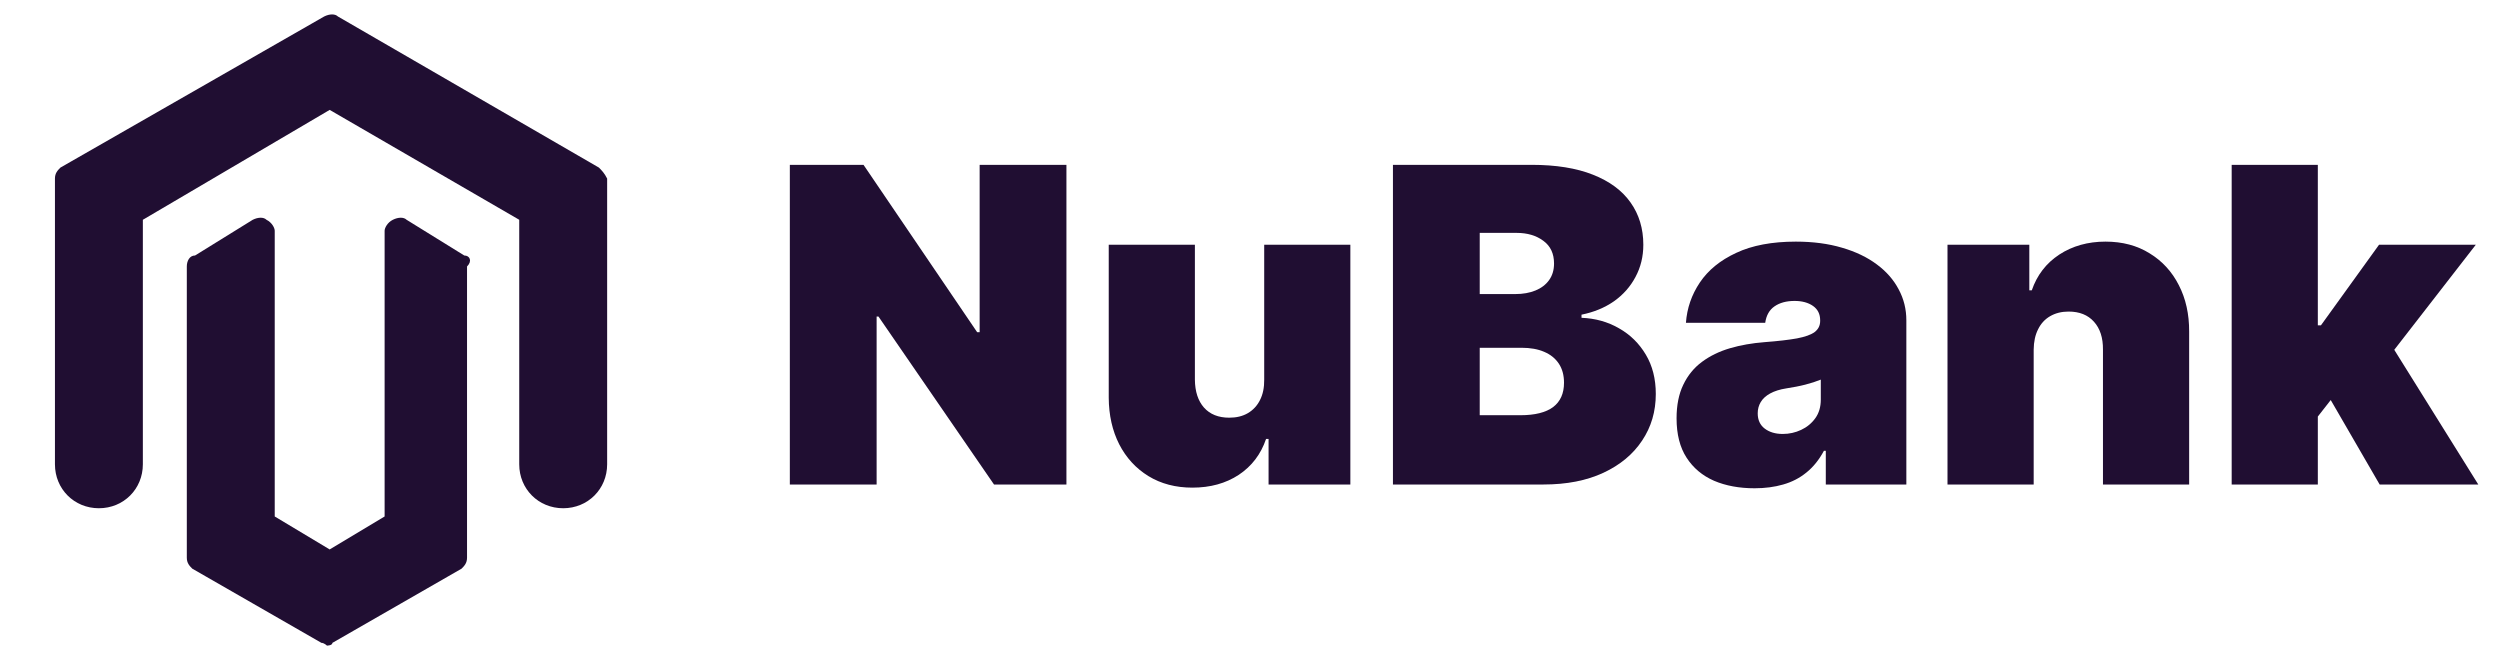 <svg width="91" height="24" viewBox="0 0 91 24" fill="none" xmlns="http://www.w3.org/2000/svg">
<path d="M21.8 6.1L12.3 0.6C12.2 0.5 12 0.5 11.8 0.6L2.2 6.1C2.1 6.2 2 6.3 2 6.5V16.9C2 17.8 2.7 18.5 3.6 18.5C4.5 18.5 5.2 17.8 5.2 16.9V8L12 4L18.9 8V16.9C18.9 17.8 19.6 18.5 20.5 18.5C21.4 18.5 22.1 17.8 22.1 16.9V6.5C22 6.3 21.9 6.2 21.8 6.1Z" fill="#200E32"/>
<path d="M16.9 9.3L14.8 8C14.7 7.9 14.5 7.9 14.3 8C14.1 8.1 14 8.3 14 8.4V18.8L12 20L10 18.8V8.4C10 8.3 9.9 8.1 9.7 8C9.6 7.9 9.4 7.9 9.2 8L7.1 9.3C6.9 9.3 6.8 9.5 6.8 9.7V20.3C6.8 20.5 6.9 20.6 7 20.7L11.7 23.4C11.8 23.4 11.9 23.5 11.9 23.5C11.9 23.5 12.1 23.5 12.1 23.4L16.8 20.7C16.9 20.6 17 20.5 17 20.3V9.7C17.2 9.5 17.1 9.3 16.9 9.3Z" fill="#200E32"/>
<path d="M84.051 15.568L84.074 11.841H84.483L86.597 8.909H90.119L86.574 13.477H85.688L84.051 15.568ZM81.233 17.636V6H84.369V17.636H81.233ZM86.619 17.636L84.619 14.182L86.665 11.954L90.21 17.636H86.619Z" fill="#200E32"/>
<path d="M74.026 12.727V17.636H70.889V8.909H73.867V10.568H73.957C74.147 10.015 74.48 9.581 74.957 9.267C75.438 8.953 75.999 8.795 76.639 8.795C77.257 8.795 77.793 8.938 78.247 9.222C78.706 9.502 79.06 9.888 79.31 10.381C79.563 10.873 79.688 11.436 79.685 12.068V17.636H76.548V12.727C76.552 12.296 76.442 11.956 76.219 11.71C75.999 11.464 75.692 11.341 75.298 11.341C75.041 11.341 74.815 11.398 74.622 11.511C74.433 11.621 74.287 11.78 74.185 11.989C74.082 12.193 74.029 12.439 74.026 12.727Z" fill="#200E32"/>
<path d="M63.868 17.773C63.311 17.773 62.819 17.682 62.391 17.5C61.966 17.314 61.633 17.034 61.391 16.659C61.148 16.284 61.027 15.807 61.027 15.227C61.027 14.75 61.108 14.343 61.271 14.006C61.434 13.665 61.661 13.386 61.953 13.171C62.245 12.954 62.584 12.79 62.97 12.676C63.36 12.562 63.781 12.489 64.231 12.454C64.72 12.417 65.112 12.371 65.408 12.318C65.707 12.261 65.923 12.184 66.055 12.085C66.188 11.983 66.254 11.848 66.254 11.682V11.659C66.254 11.432 66.167 11.258 65.993 11.136C65.819 11.015 65.595 10.954 65.322 10.954C65.023 10.954 64.779 11.021 64.59 11.153C64.404 11.282 64.292 11.481 64.254 11.75H61.368C61.406 11.22 61.574 10.731 61.874 10.284C62.177 9.833 62.618 9.473 63.197 9.205C63.777 8.932 64.501 8.795 65.368 8.795C65.993 8.795 66.553 8.869 67.05 9.017C67.546 9.161 67.968 9.364 68.317 9.625C68.665 9.883 68.93 10.186 69.112 10.534C69.298 10.879 69.391 11.254 69.391 11.659V17.636H66.459V16.409H66.391C66.216 16.735 66.004 16.998 65.754 17.199C65.508 17.4 65.226 17.546 64.908 17.636C64.593 17.727 64.247 17.773 63.868 17.773ZM64.891 15.796C65.129 15.796 65.353 15.746 65.561 15.648C65.773 15.549 65.945 15.407 66.078 15.222C66.211 15.036 66.277 14.811 66.277 14.546V13.818C66.194 13.852 66.105 13.884 66.01 13.915C65.919 13.945 65.82 13.973 65.715 14C65.612 14.027 65.502 14.051 65.385 14.074C65.271 14.097 65.152 14.117 65.027 14.136C64.785 14.174 64.586 14.237 64.43 14.324C64.279 14.407 64.165 14.511 64.09 14.636C64.017 14.758 63.981 14.894 63.981 15.046C63.981 15.288 64.067 15.473 64.237 15.602C64.408 15.731 64.626 15.796 64.891 15.796Z" fill="#200E32"/>
<path d="M50.703 17.636V6H55.749C56.635 6 57.379 6.119 57.981 6.358C58.588 6.597 59.044 6.934 59.351 7.369C59.661 7.805 59.817 8.318 59.817 8.909C59.817 9.337 59.722 9.727 59.533 10.079C59.347 10.432 59.086 10.727 58.749 10.966C58.411 11.201 58.017 11.364 57.567 11.454V11.568C58.067 11.587 58.521 11.714 58.93 11.949C59.34 12.18 59.665 12.5 59.908 12.909C60.15 13.314 60.271 13.792 60.271 14.341C60.271 14.977 60.105 15.544 59.771 16.04C59.442 16.536 58.972 16.926 58.362 17.21C57.752 17.494 57.025 17.636 56.18 17.636H50.703ZM53.862 15.114H55.34C55.87 15.114 56.267 15.015 56.533 14.818C56.798 14.617 56.93 14.322 56.93 13.932C56.93 13.659 56.868 13.428 56.743 13.239C56.618 13.049 56.44 12.905 56.209 12.807C55.981 12.708 55.707 12.659 55.385 12.659H53.862V15.114ZM53.862 10.704H55.158C55.434 10.704 55.678 10.661 55.891 10.574C56.103 10.487 56.267 10.362 56.385 10.199C56.506 10.032 56.567 9.83 56.567 9.591C56.567 9.231 56.438 8.956 56.18 8.767C55.923 8.574 55.597 8.477 55.203 8.477H53.862V10.704Z" fill="#200E32"/>
<path d="M46.017 13.818V8.909H49.153V17.636H46.176V15.977H46.085C45.896 16.534 45.564 16.97 45.091 17.284C44.617 17.595 44.055 17.75 43.403 17.75C42.794 17.75 42.26 17.61 41.801 17.329C41.347 17.049 40.992 16.663 40.739 16.171C40.489 15.678 40.362 15.114 40.358 14.477V8.909H43.494V13.818C43.498 14.25 43.608 14.589 43.824 14.835C44.044 15.081 44.35 15.204 44.744 15.204C45.006 15.204 45.231 15.15 45.42 15.04C45.614 14.926 45.761 14.767 45.864 14.562C45.97 14.354 46.021 14.106 46.017 13.818Z" fill="#200E32"/>
<path d="M38.818 6V17.636H36.182L31.977 11.523H31.909V17.636H28.75V6H31.432L35.568 12.091H35.659V6H38.818Z" fill="#200E32"/>
</svg>
